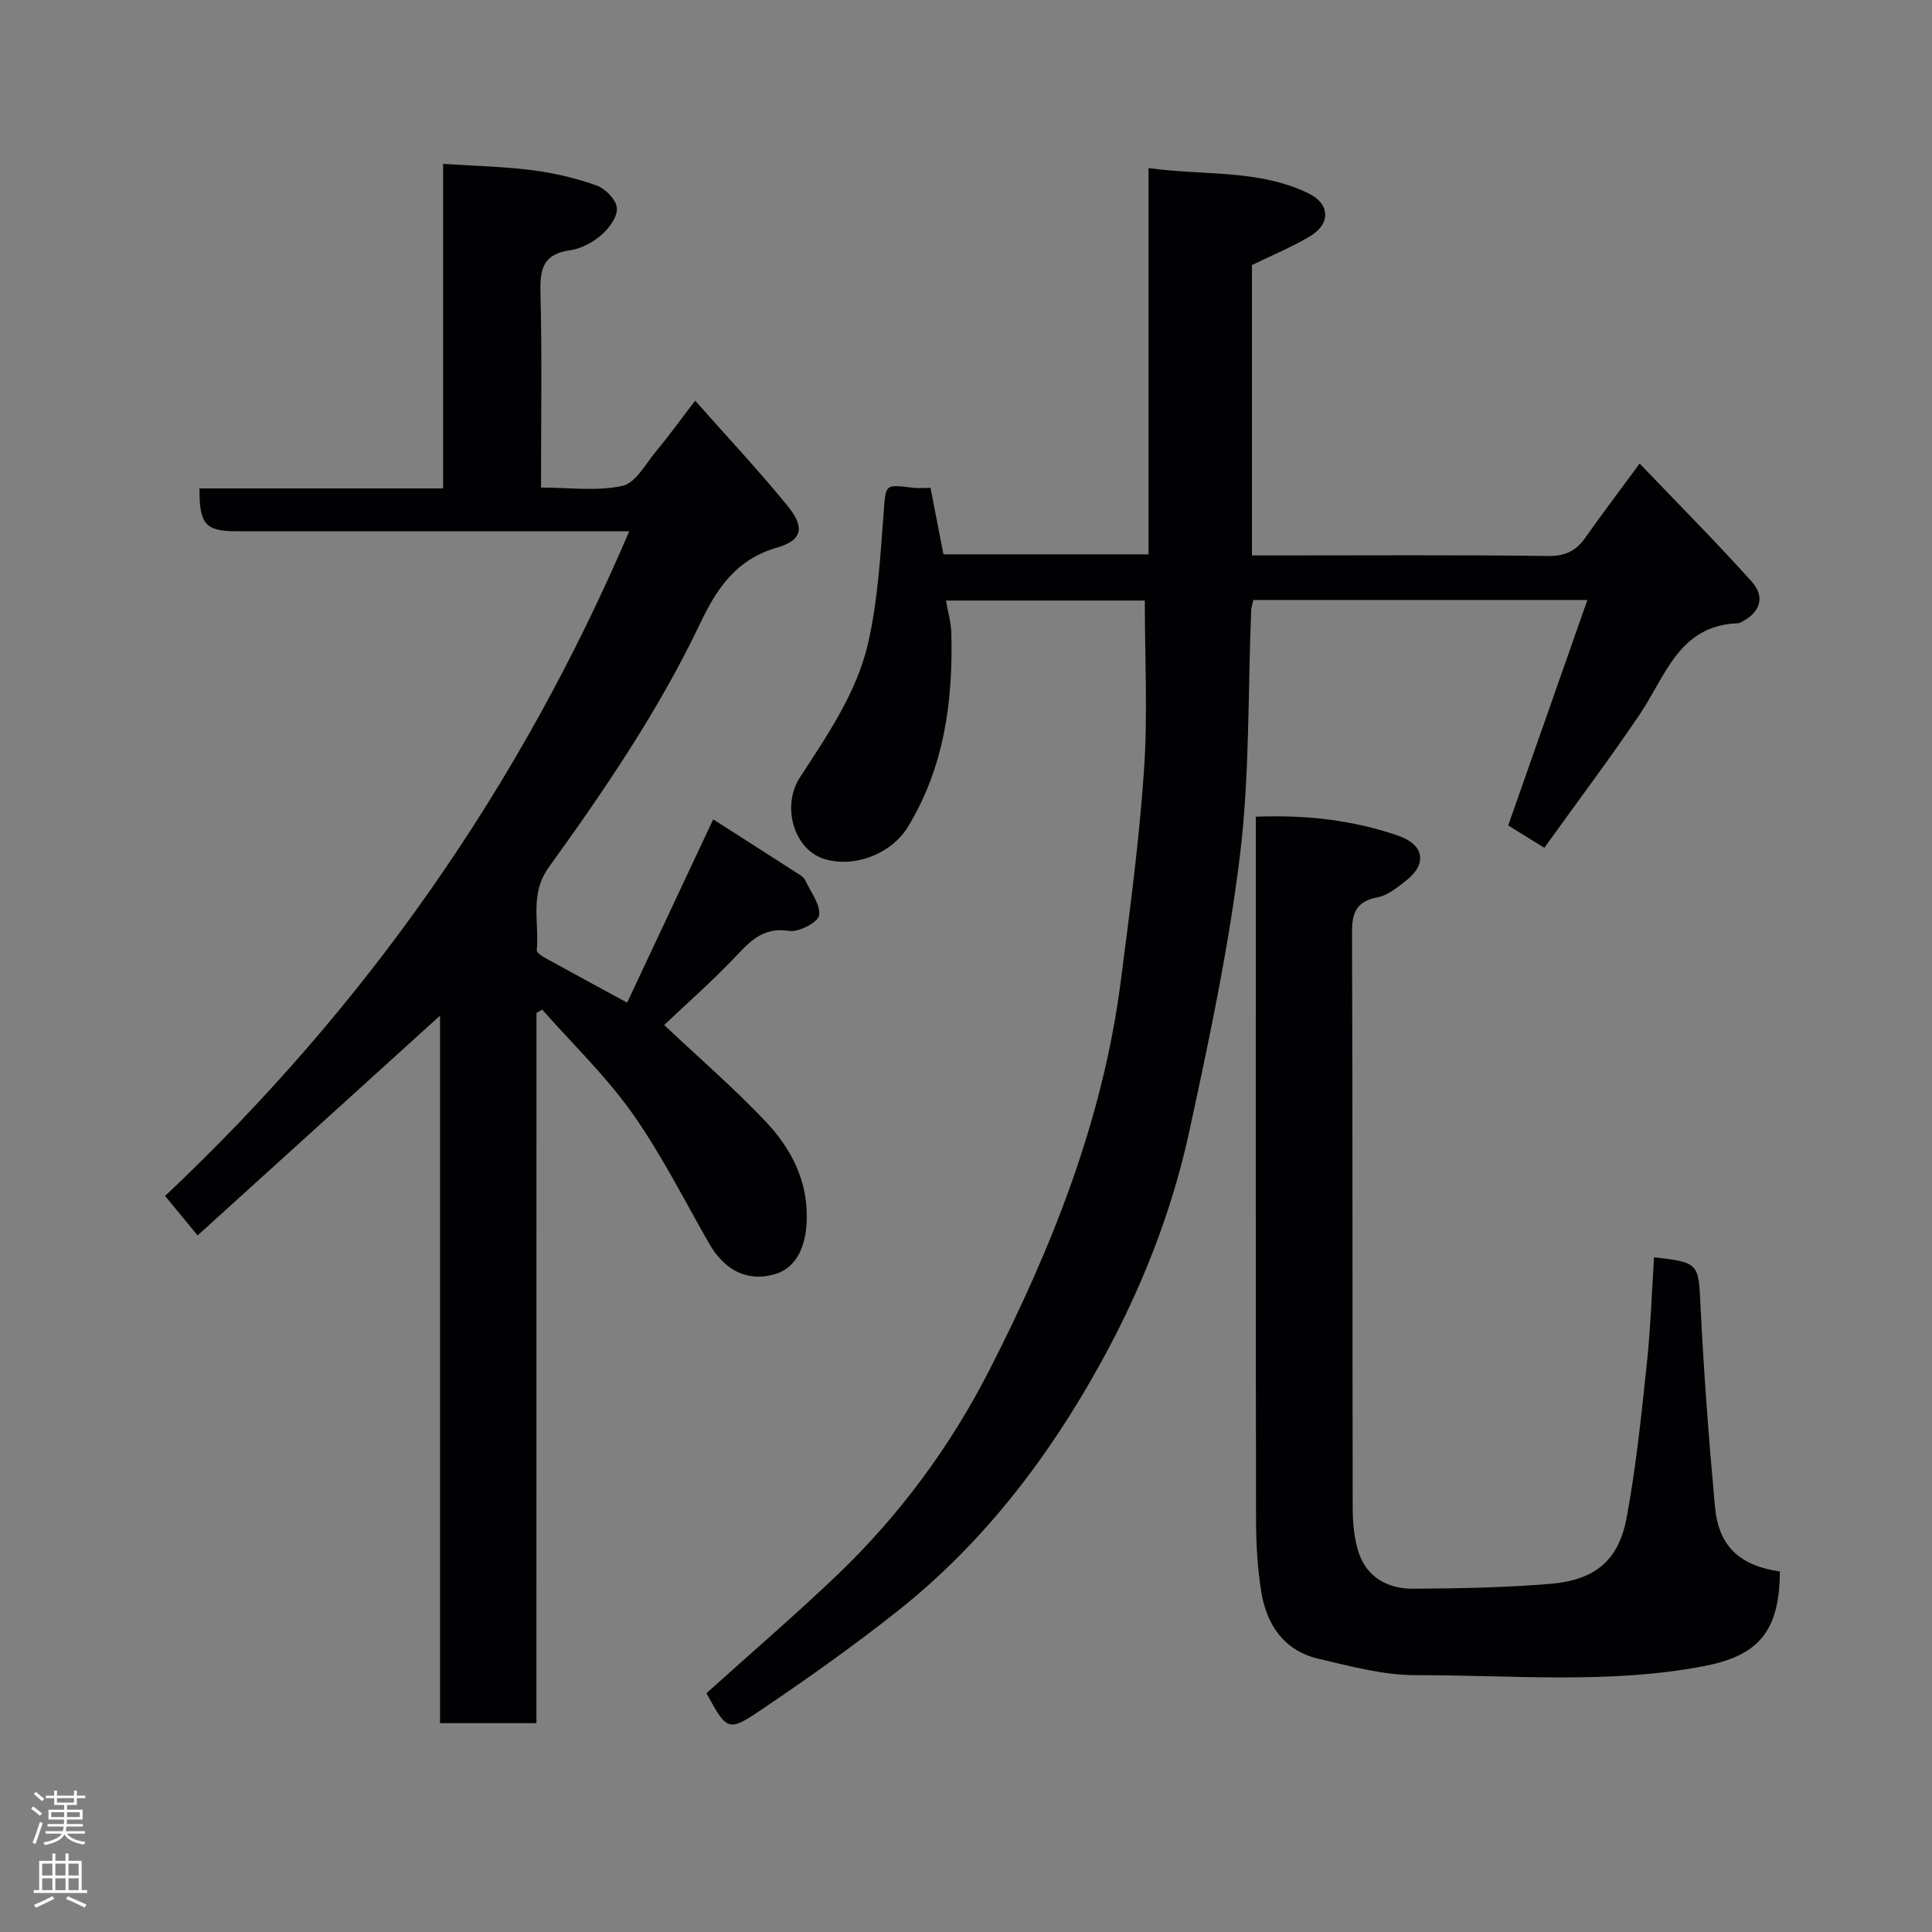 <svg enable-background="new 0 0 400 400" viewBox="0 0 400 400" xmlns="http://www.w3.org/2000/svg"><rect x="0" y="0" width="400" height="400" fill="#808080" stroke="none"/><g fill="#010103"><path d="m111.06 356.76c-7.04 0-13.3 0-19.96 0 0-49.14 0-98.04 0-146.48-16.6 15.05-33.22 30.11-50.19 45.5-2.49-3.02-4.32-5.24-6.73-8.17 41.55-39.16 73.48-84.71 96.1-137.62-2.34 0-4.11 0-5.87 0-25.16 0-50.32 0-75.48 0-6.38 0-7.71-1.49-7.62-8.87h50.43c0-22.34 0-44.39 0-67.19 6.57.43 12.61.55 18.56 1.32 4.49.58 8.99 1.64 13.25 3.17 1.8.64 4.01 2.92 4.17 4.63.16 1.77-1.57 4.17-3.13 5.53-1.79 1.56-4.22 2.91-6.53 3.23-5.33.73-6.29 3.56-6.17 8.45.34 13.31.12 26.64.12 40.68 5.75 0 11.51.81 16.85-.34 2.73-.58 4.81-4.57 6.99-7.18 2.51-3.01 4.8-6.2 8.08-10.46 6.67 7.54 13.14 14.43 19.1 21.74 3.66 4.49 3.15 7.15-2.23 8.7-8.34 2.4-12.4 8.45-15.73 15.45-8.59 18.07-19.78 34.54-31.43 50.68-4.08 5.65-1.94 11.46-2.51 17.21-.05.45.96 1.16 1.6 1.51 5.41 2.99 10.86 5.93 17.11 9.34 5.95-12.66 11.74-24.99 17.82-37.95 6.04 3.87 12.02 7.68 17.98 11.52.41.26.85.63 1.05 1.05 1.13 2.43 3.2 5.03 2.9 7.3-.18 1.4-4.21 3.54-6.17 3.23-5.78-.94-8.51 2.6-11.82 6.04-4.53 4.71-9.45 9.04-14.09 13.44 7.53 7.1 14.65 13.24 21.07 20.04 5.22 5.54 8.68 12.2 8.45 20.28-.17 6.04-2.46 10.13-6.77 11.32-5.53 1.53-10.24-.81-13.45-6.42-5.19-9.06-9.9-18.48-15.91-26.97-5.45-7.69-12.38-14.34-18.65-21.45-.39.23-.79.47-1.18.7-.01 48.89-.01 97.78-.01 147.04z"/><path d="m146.26 350.56c9.29-8.37 18.43-16.22 27.13-24.53 12.79-12.22 23.33-26.53 31.29-42.06 13.01-25.38 23.62-51.92 27.33-80.59 1.89-14.63 3.85-29.28 4.85-43.98.79-11.52.16-23.14.16-35.06-13.03 0-26.76 0-41.17 0 .41 2.34 1.05 4.5 1.11 6.67.38 14.14-1.46 27.81-8.99 40.19-3.49 5.74-11.55 8.7-17.71 6.5-5.98-2.14-8.44-10.91-4.64-16.75 5.68-8.75 11.73-17.5 14.09-27.71 2.01-8.72 2.54-17.82 3.22-26.79.47-6.2.09-6.2 6.03-5.47 1.13.14 2.3.02 3.69.02.91 4.67 1.77 9.11 2.68 13.77h42.46c0-26.33 0-52.72 0-79.97 11.51 1.59 22.78.21 33.12 5.23 4.44 2.15 4.65 6.27.39 8.84-3.73 2.25-7.82 3.92-12.1 6.01v60.12h5.29c18.66 0 37.33-.13 55.99.11 3.56.05 5.79-1.02 7.72-3.76 3.39-4.8 6.94-9.49 11.27-15.38 7.87 8.24 15.74 16.13 23.18 24.42 2.98 3.32 1.7 6.61-2.42 8.55-.15.07-.32.1-.49.1-12.12.48-14.87 10.88-20.19 18.77-6.29 9.33-13.07 18.33-19.82 27.72-2.88-1.78-5.2-3.22-7.47-4.63 5.45-15.52 10.82-30.81 16.39-46.68-23.76 0-46.32 0-69.16 0-.14.69-.42 1.45-.45 2.22-.69 16.87-.28 33.86-2.31 50.57-2.33 19.21-6.39 38.26-10.49 57.2-3.64 16.78-9.95 32.74-18.26 47.81-10.88 19.76-24.4 37.47-42.17 51.55-9.08 7.19-18.56 13.91-28.15 20.39-6.93 4.7-7.15 4.37-11.4-3.4z"/><path d="m260 169.09c10.48-.41 20.18.71 29.56 3.96 5.32 1.85 5.95 5.83 1.57 9.26-1.79 1.4-3.76 3.04-5.86 3.45-4.34.83-5.37 3.06-5.35 7.24.15 39.66.06 79.33.14 118.99.01 3.25.27 6.67 1.33 9.7 1.76 5.01 6.1 7.27 11.17 7.24 9.43-.06 18.88-.23 28.28-1s14.28-4.8 15.95-13.78c1.95-10.44 3.02-21.06 4.15-31.63.79-7.38 1.03-14.81 1.51-22.22 9.41 1.09 9.19 1.25 9.63 10.22.68 13.81 1.72 27.61 2.98 41.38.74 8.09 4.91 12.2 13.44 13.46-.06 12.56-4.56 17.45-15.7 19.59-19.72 3.79-39.71 1.83-59.57 1.88-6.74.02-13.57-1.84-20.22-3.39-7.16-1.67-10.79-7.04-11.89-13.94-.78-4.86-1.06-9.85-1.07-14.79-.08-46.5-.05-93-.05-139.49 0-1.84 0-3.66 0-6.13z"/></g><path d="m6.44 374.46.42-.45c.65.47 1.27.95 1.85 1.44l-.45.49c-.65-.56-1.25-1.06-1.82-1.48m.93 7.33-.63-.26c.55-1.36 1.05-2.8 1.52-4.33.19.1.38.19.59.27-.46 1.29-.95 2.73-1.48 4.32m-.38-10.38.44-.42c.43.34 1.01.82 1.74 1.44l-.49.49c-.53-.51-1.09-1.01-1.69-1.51m2.5.35h1.72v-1.04h.59v1.04h3.52v-1.04h.59v1.04h1.75v.53h-1.75v1.42h-2.03v.97h3.22v2.03h-3.24c0 .35-.01.66-.03.93h3.32v.53h-3.37c-.03.27-.08.58-.15.94h3.96v.53h-3.71c.67.92 1.93 1.48 3.79 1.68-.13.24-.23.44-.29.59-2.13-.38-3.48-1.08-4.04-2.12-.43.97-1.77 1.72-4.03 2.23-.09-.19-.2-.37-.33-.55 2.1-.42 3.37-1.03 3.81-1.83h-3.36v-.53h3.58c.08-.29.13-.61.16-.94h-3.33v-.53h3.39c.02-.27.04-.58.04-.93h-3.23v-2.03h3.25v-.97h-2.07v-1.42h-1.73zm1.12 3.44v1h2.65c.01-.3.02-.44.01-.4v-.25-.35zm1.19-2h3.52v-.91h-3.52zm4.71 2h-2.63v.59c0 .16-.01.28-.01.4h2.64z" fill="#fcfafa"/><path d="m13.56 383.74h.63v1.52h2.72v6.07h1.13v.6h-11.06v-.6h1.13v-6.07h2.73v-1.52h.63v1.52h2.1v-1.52zm-2.69 8.83.38.56c-1.24.63-2.53 1.25-3.85 1.85-.1-.21-.21-.42-.34-.63 1.36-.55 2.63-1.15 3.81-1.78m-2.13-4.27h2.1v-2.45h-2.1zm0 3.04h2.1v-2.46h-2.1zm2.72-3.04h2.1v-2.45h-2.1zm0 3.04h2.1v-2.46h-2.1zm6.07 3.6c-1.41-.71-2.7-1.3-3.86-1.78l.35-.56c1.45.62 2.75 1.19 3.88 1.72zm-1.25-9.09h-2.1v2.45h2.1zm-2.09 5.49h2.1v-2.46h-2.1z" fill="#fcfafa"/></svg>
